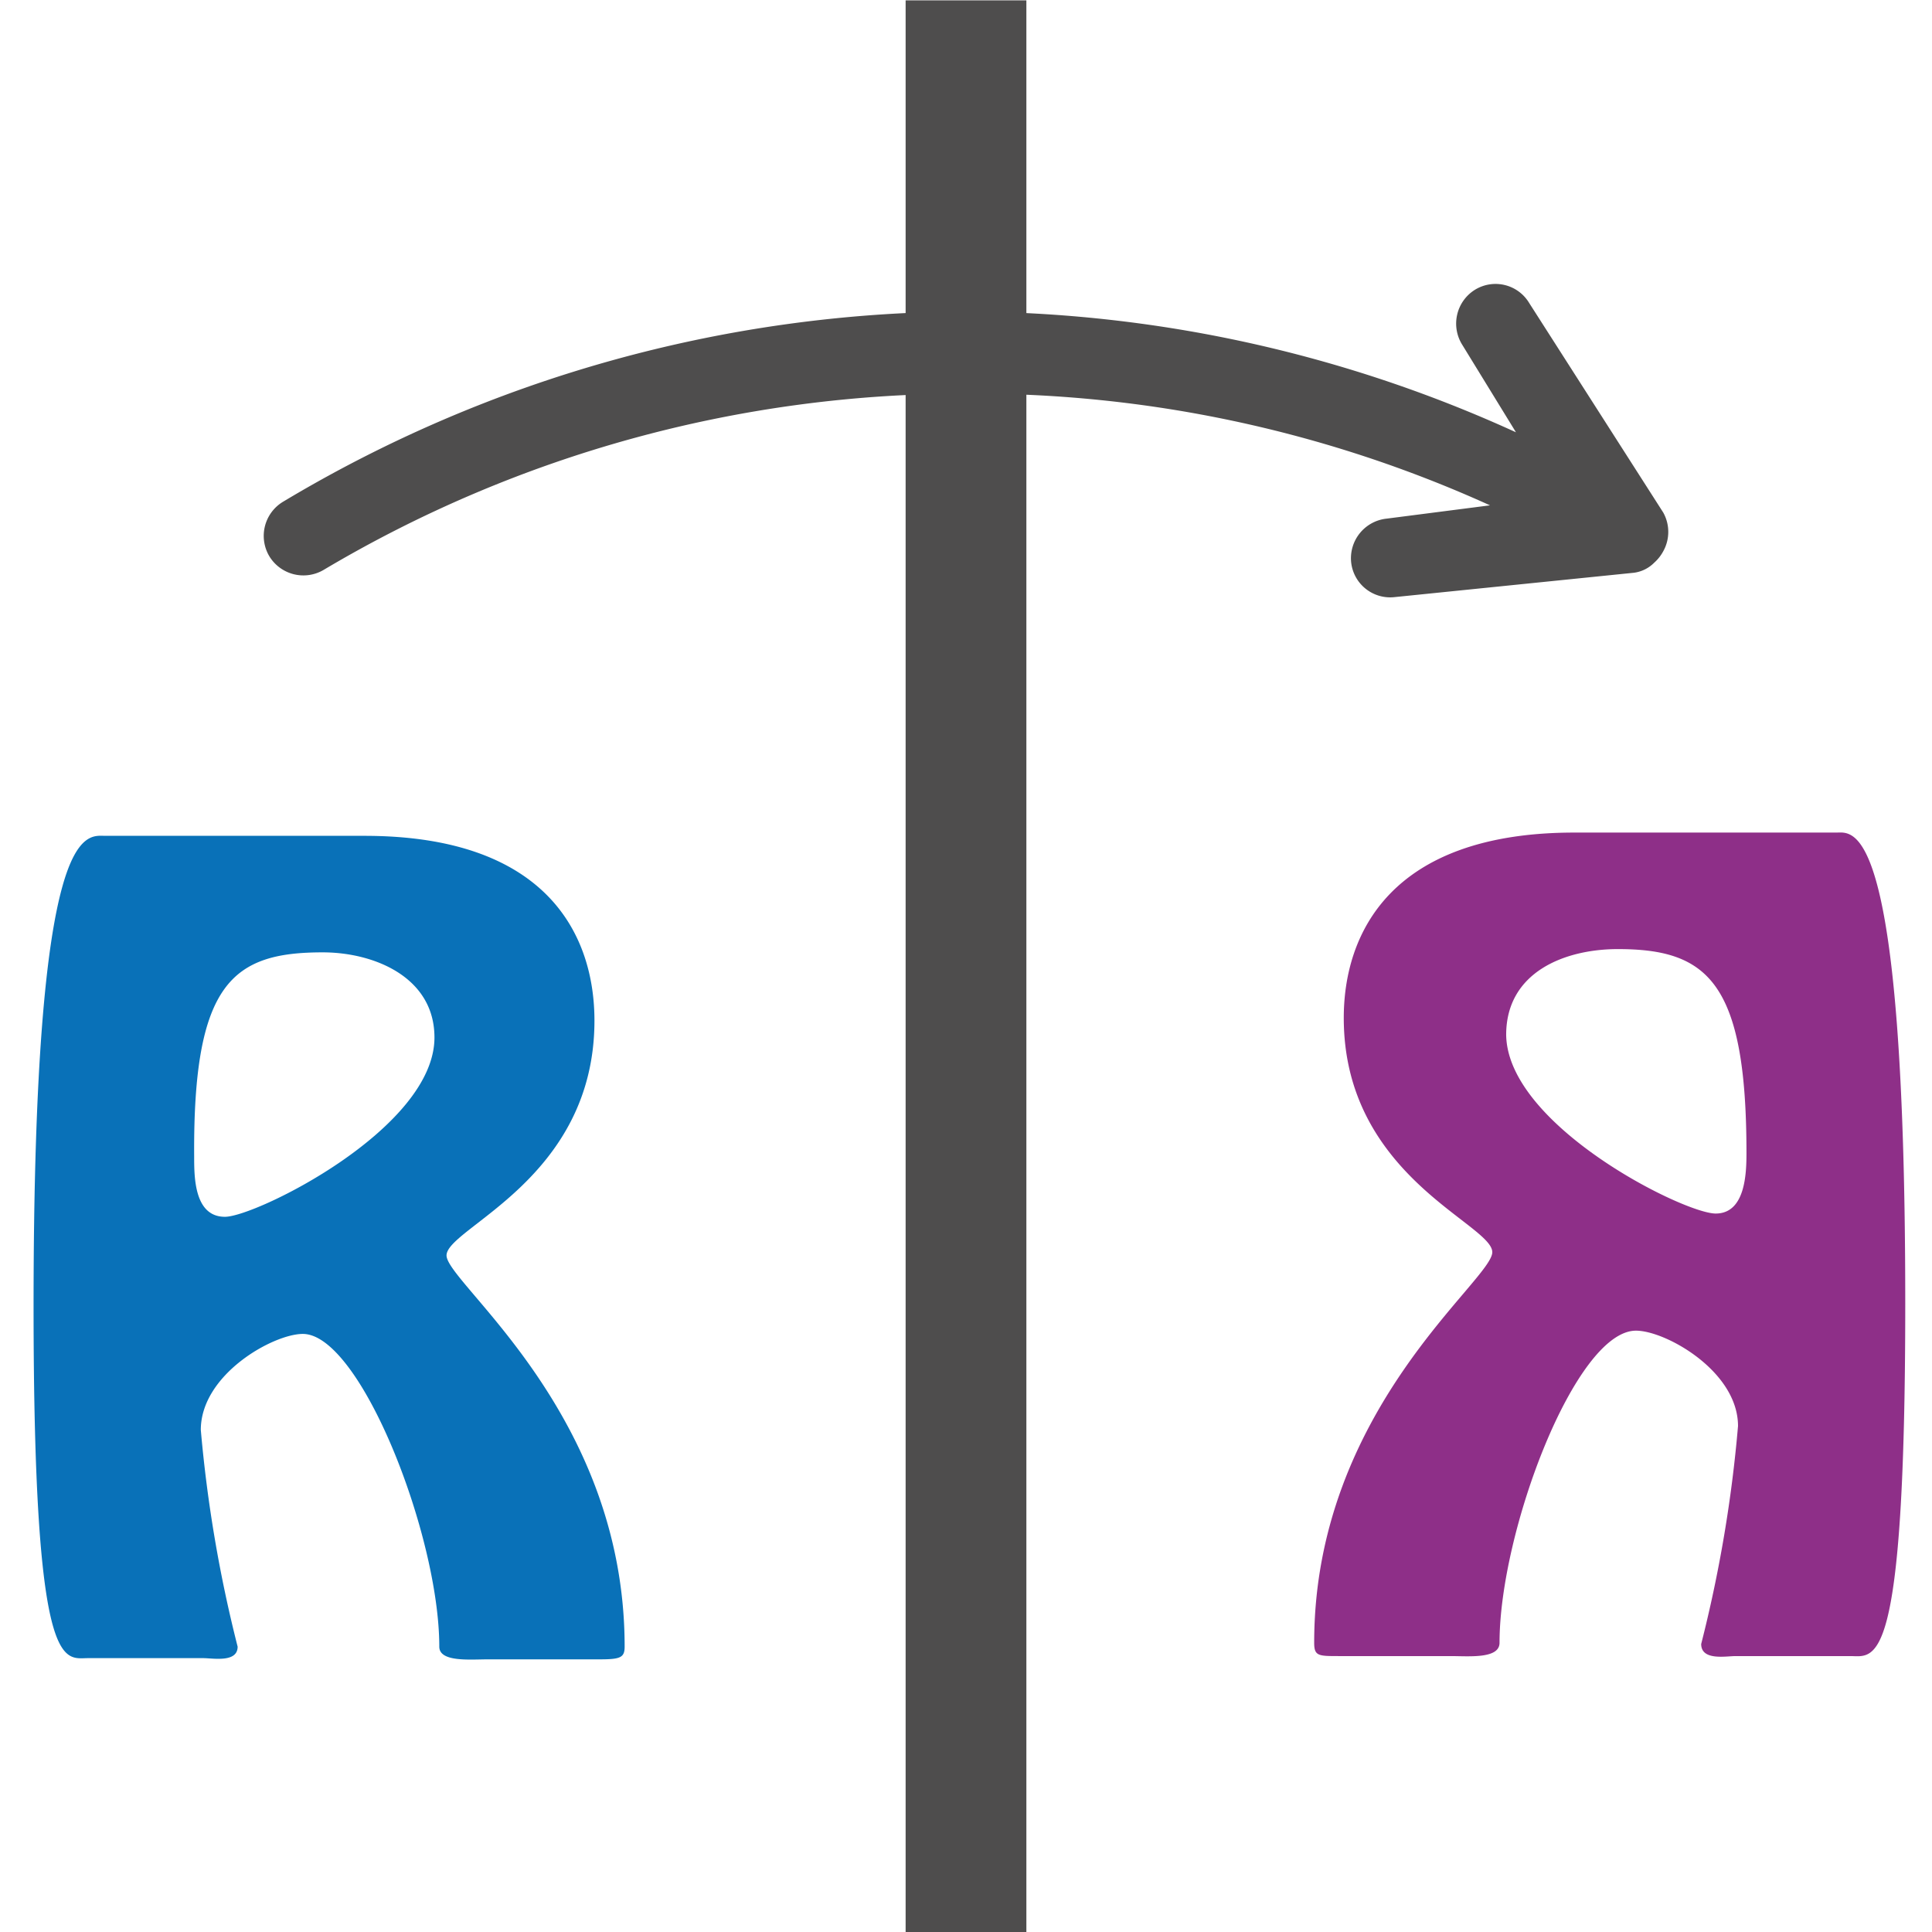 <?xml version="1.0" encoding="UTF-8" standalone="no"?>
<svg
   xmlns:dc="http://purl.org/dc/elements/1.1/"
   xmlns:cc="http://creativecommons.org/ns#"
   xmlns:rdf="http://www.w3.org/1999/02/22-rdf-syntax-ns#"
   xmlns:svg="http://www.w3.org/2000/svg"
   xmlns="http://www.w3.org/2000/svg"
   xmlns:sodipodi="http://sodipodi.sourceforge.net/DTD/sodipodi-0.dtd"
   xmlns:inkscape="http://www.inkscape.org/namespaces/inkscape"
   width="32.0px"
   height="32.0px"
   id="Layer_1"
   data-name="Layer 1"
   viewBox="0 0 32 32"
   version="1.1"
   sodipodi:docname="mirrory.svg"
   inkscape:version="1.0.1 (3bc2e813f5, 2020-09-07)">
  <defs
     id="defs11" />
  <sodipodi:namedview
     pagecolor="#ffffff"
     bordercolor="#666666"
     borderopacity="1"
     objecttolerance="10"
     gridtolerance="10"
     guidetolerance="10"
     inkscape:pageopacity="0"
     inkscape:pageshadow="2"
     inkscape:window-width="1326"
     inkscape:window-height="885"
     id="namedview9"
     showgrid="false"
     inkscape:zoom="11.293062"
     inkscape:cx="5.0243647"
     inkscape:cy="17.827696"
     inkscape:window-x="0"
     inkscape:window-y="0"
     inkscape:window-maximized="0"
     inkscape:current-layer="Layer_1" />
  <title
     id="title6">mirrory</title>
  <path
     class="cls-1"
     d="m 6.036,13.844 c 3.05,0 3.81,1.67 3.81,3.06 0,2.63 -2.45,3.43 -2.45,3.89 0,0.46 2.95,2.6 2.95,6.48 0,0.18 -0.07,0.21 -0.41,0.21 h -1.85 c -0.3,0 -0.81,0.05 -0.81,-0.21 0,-1.85 -1.31,-5.18 -2.26,-5.18 -0.49,0 -1.69,0.67 -1.69,1.59 a 22.53,22.53 0 0 0 0.61,3.59 c 0,0.27 -0.41,0.19 -0.57,0.19 h -1.91 c -0.4,0 -0.9,0.31 -0.9,-5.83 0,-8.09 0.86,-7.79 1.19,-7.79 z m 1.16,3.34 c 0,-1 -1,-1.41 -1.85,-1.41 -1.49,0 -2.15,0.5 -2.13,3.38 0,0.34 0,1 0.51,1 0.51,0 3.47,-1.46 3.47,-2.97 z"
     id="path8"
     style="fill:#0971b8;fill-opacity:1" />
  <path
     class="cls-2"
     d="m 30.417,13.79 c 0.28,0 1.14,-0.29 1.14,7.8 0,6.15 -0.5,5.84 -0.91,5.84 h -1.9 c -0.16,0 -0.57,0.08 -0.57,-0.2 a 22.32,22.32 0 0 0 0.61,-3.61 c 0,-0.91 -1.2,-1.58 -1.69,-1.58 -1,0 -2.26,3.32 -2.26,5.17 0,0.27 -0.51,0.22 -0.81,0.22 h -1.85 c -0.34,0 -0.41,0 -0.41,-0.22 0,-3.87 2.95,-6 2.95,-6.47 0,-0.47 -2.46,-1.26 -2.46,-3.88 0,-1.39 0.77,-3.07 3.82,-3.07 z m -2,6.31 c 0.49,0 0.51,-0.66 0.51,-1 0,-2.83 -0.64,-3.38 -2.13,-3.38 -0.88,0 -1.85,0.38 -1.85,1.42 0.02,1.5 2.94,2.96 3.47,2.96 z"
     id="path10"
     style="fill:#8e2f88;fill-opacity:1" />
  <rect
     class="cls-3"
     y="15"
     width="32.005"
     height="2"
     id="rect12"
     x="-32.011"
     transform="rotate(-90)"
     style="fill:#4e4d4d;fill-opacity:1;stroke-width:1.069" />
  <path
     class="cls-3"
     d="m 25.329,5.02 a 0.65,0.65 0 0 0 -0.9,-0.22 0.66,0.66 0 0 0 -0.21,0.91 l 0.89,1.45 a 22.07,22.07 0 0 0 -9.11,-2 22.12,22.12 0 0 0 -11.31,3.15 0.66,0.66 0 0 0 -0.23,0.9 0.66,0.66 0 0 0 0.9,0.23 20.79,20.79 0 0 1 10.61,-2.92 20.71,20.71 0 0 1 8.71,1.85 l -1.71,0.22 a 0.66,0.66 0 0 0 -0.59,0.72 0.65,0.65 0 0 0 0.72,0.58 l 3.93,-0.4 a 0.58,0.58 0 0 0 0.37,-0.17 0.7,0.7 0 0 0 0.15,-0.19 0.66,0.66 0 0 0 0,-0.64 z"
     id="path14"
     style="fill:#4e4d4d;fill-opacity:1" />
</svg>
